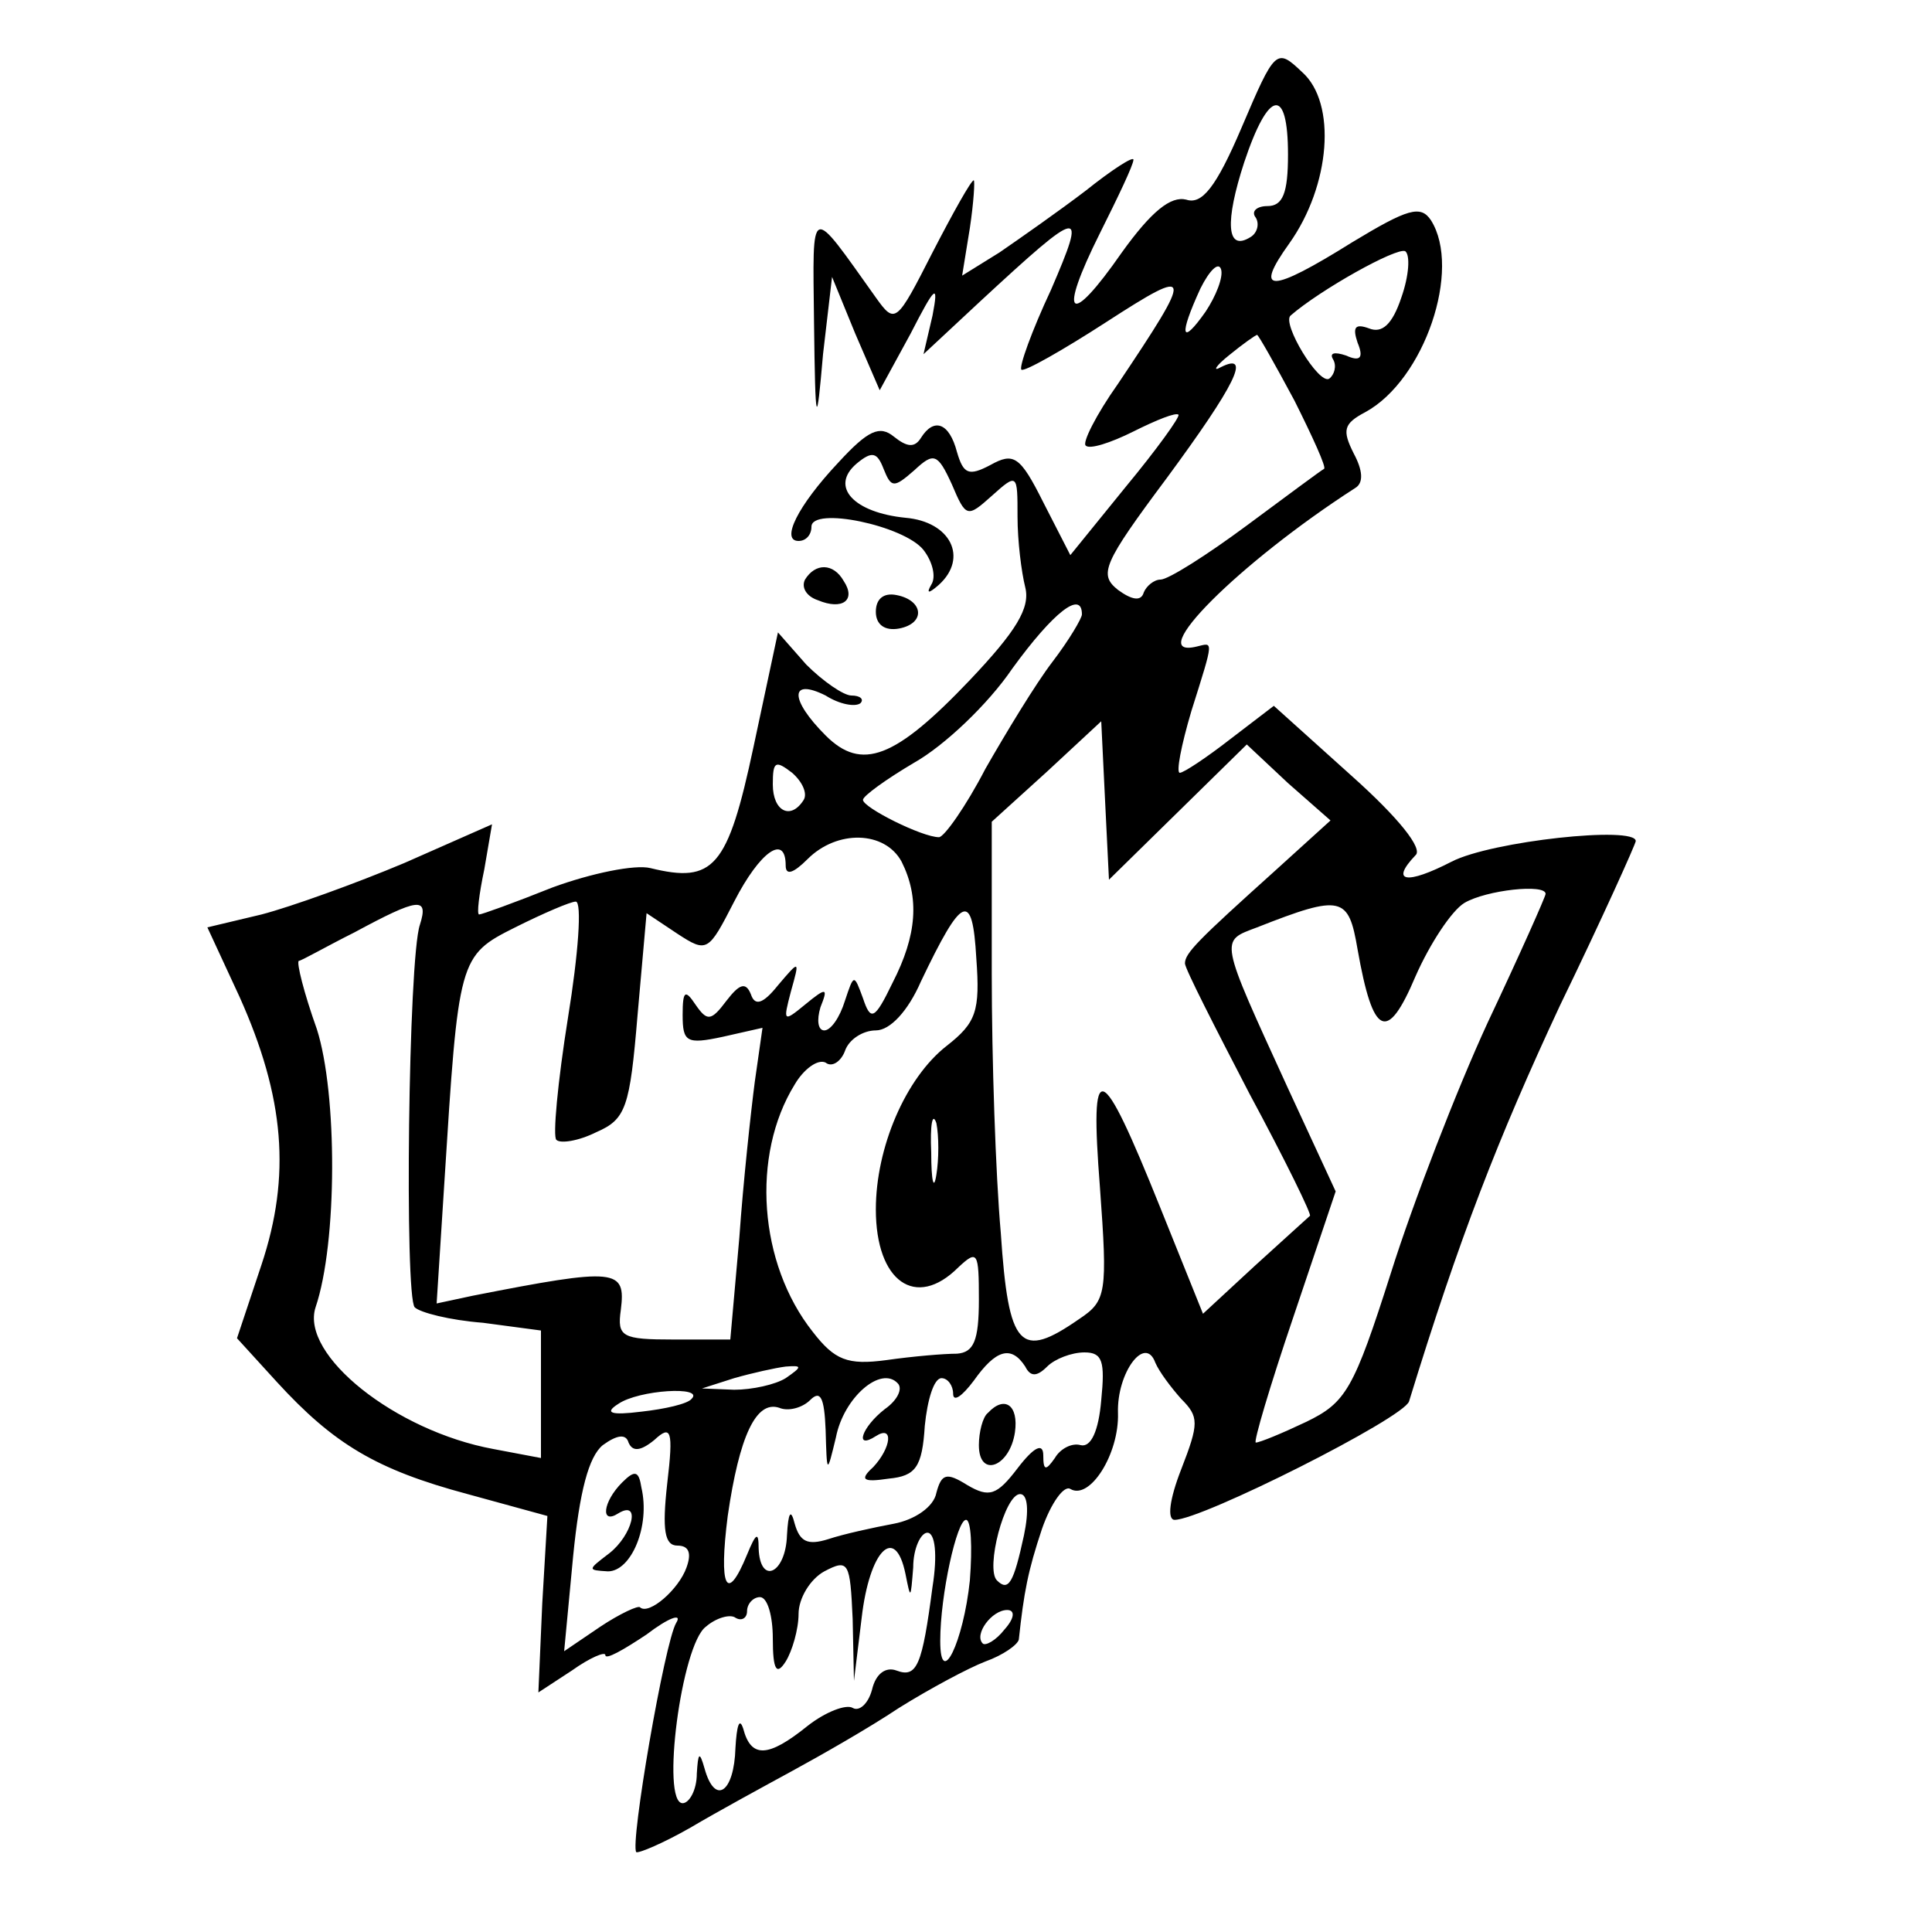 <?xml version="1.0" standalone="no"?>
<!DOCTYPE svg PUBLIC "-//W3C//DTD SVG 20010904//EN"
 "http://www.w3.org/TR/2001/REC-SVG-20010904/DTD/svg10.dtd">
<svg version="1.0" xmlns="http://www.w3.org/2000/svg"
 width="150pt" height="150pt" viewBox="0 0 150 150"
 preserveAspectRatio="xMidYMid meet">

<g transform="translate(0,150) scale(0.1,-0.1)"
fill="#000000" stroke="none">
<path d="M964 1401 c-20 -47 -31 -60 -43 -56 -12 3 -27 -9 -50 -41 -41 -59
-50 -51 -17 15 14 28 26 53 26 57 0 3 -17 -8 -37 -24 -21 -16 -51 -37 -67 -48
l-29 -18 6 37 c3 20 4 37 3 37 -2 0 -16 -25 -32 -56 -28 -55 -29 -56 -44 -35
-52 73 -49 74 -48 -19 1 -83 2 -83 7 -25 l7 60 18 -44 19 -44 24 44 c19 37 22
40 17 14 l-7 -30 44 41 c80 74 83 74 55 9 -15 -32 -25 -60 -23 -62 2 -2 32 15
66 37 68 44 68 40 9 -48 -17 -24 -28 -46 -25 -48 3 -3 19 2 37 11 18 9 33 15
35 13 1 -2 -17 -27 -41 -56 l-43 -53 -21 41 c-18 36 -23 39 -41 29 -17 -9 -21
-7 -26 10 -6 23 -18 27 -28 11 -5 -8 -11 -7 -21 1 -11 9 -20 5 -43 -20 -32
-34 -45 -61 -31 -61 6 0 10 5 10 11 0 16 72 1 87 -18 7 -9 10 -21 6 -27 -4 -7
-2 -7 6 0 23 21 9 49 -26 52 -40 4 -59 24 -38 42 12 10 16 9 21 -4 6 -15 8
-15 24 -1 15 14 18 13 29 -11 11 -26 12 -26 31 -9 20 18 20 17 20 -16 0 -19 3
-43 6 -55 4 -16 -7 -34 -43 -72 -58 -61 -84 -71 -112 -43 -28 28 -28 45 0 31
11 -7 23 -9 27 -6 3 3 0 6 -7 6 -6 0 -22 11 -35 24 l-22 25 -19 -89 c-20 -94
-31 -106 -80 -94 -12 3 -46 -4 -76 -15 -30 -12 -55 -21 -57 -21 -2 0 0 16 4
35 l6 35 -68 -30 c-38 -16 -88 -34 -111 -40 l-42 -10 25 -54 c35 -78 40 -139
17 -208 l-19 -57 31 -34 c44 -48 77 -68 148 -87 l62 -17 -4 -68 -3 -69 26 17
c14 10 26 15 26 12 0 -4 14 4 32 16 17 13 28 17 23 9 -9 -15 -36 -172 -31
-178 2 -1 21 7 42 19 22 13 57 32 79 44 22 12 59 33 83 49 24 15 54 31 67 36
14 5 25 13 26 17 4 37 7 53 18 86 7 20 17 34 22 31 15 -9 38 27 37 59 -1 31
21 61 29 39 3 -7 12 -19 20 -28 14 -14 14 -19 0 -55 -9 -23 -11 -39 -5 -39 21
0 178 79 182 92 39 127 69 204 117 307 33 68 59 126 59 128 0 12 -112 0 -143
-16 -35 -18 -48 -16 -28 5 6 5 -13 29 -50 62 l-60 54 -34 -26 c-18 -14 -36
-26 -39 -26 -3 0 1 21 9 48 18 57 17 53 4 50 -42 -10 33 65 123 123 7 4 6 14
-1 27 -9 18 -8 23 9 32 46 25 75 111 51 149 -8 12 -18 9 -61 -17 -64 -40 -77
-40 -49 -1 32 45 37 109 10 133 -20 19 -21 18 -47 -43z m36 -21 c0 -30 -4 -40
-16 -40 -8 0 -13 -4 -9 -9 3 -5 1 -12 -4 -15 -19 -12 -20 12 -5 58 19 57 34
59 34 6z m88 -111 c-7 -21 -15 -28 -25 -24 -11 4 -13 1 -9 -11 5 -12 2 -15 -9
-10 -9 3 -13 2 -10 -3 3 -5 1 -12 -3 -15 -8 -5 -37 43 -30 49 23 20 82 53 89
50 4 -3 3 -19 -3 -36z m-152 -11 c-19 -27 -21 -19 -4 18 7 14 14 21 16 15 2
-6 -4 -21 -12 -33z m69 -69 c14 -28 25 -52 23 -53 -2 -1 -29 -21 -60 -44 -31
-23 -61 -42 -67 -42 -5 0 -11 -5 -13 -10 -2 -7 -9 -6 -20 2 -15 12 -12 20 38
87 53 72 66 98 42 86 -7 -4 -4 1 6 9 11 9 21 16 22 16 1 0 14 -23 29 -51z
m-165 -166 c0 -3 -10 -20 -23 -37 -13 -17 -36 -55 -52 -83 -15 -29 -32 -53
-36 -53 -13 0 -59 23 -59 29 0 3 18 16 40 29 23 13 57 45 76 73 32 44 54 61
54 42z m74 -154 l54 53 32 -30 33 -29 -43 -39 c-60 -54 -70 -64 -70 -72 0 -4
23 -49 50 -101 28 -52 49 -95 47 -95 -1 -1 -20 -18 -43 -39 l-40 -37 -33 82
c-47 117 -55 119 -47 16 6 -82 5 -88 -16 -102 -46 -32 -55 -23 -61 67 -4 45
-7 135 -7 201 l0 118 43 39 42 39 3 -62 3 -61 53 52z m-290 10 c-10 -16 -24
-9 -24 12 0 18 2 19 15 9 8 -7 12 -16 9 -21z m76 -48 c14 -28 12 -57 -7 -94
-14 -29 -17 -30 -23 -12 -7 19 -7 19 -14 -2 -4 -13 -11 -23 -16 -23 -5 0 -6 8
-3 18 6 15 5 16 -12 2 -17 -14 -17 -13 -11 10 7 25 7 25 -10 5 -12 -15 -18
-16 -21 -7 -4 10 -9 8 -19 -5 -12 -16 -15 -16 -24 -3 -8 12 -10 11 -10 -8 0
-21 3 -23 31 -17 l31 7 -6 -42 c-3 -23 -9 -78 -12 -121 l-7 -79 -44 0 c-40 0
-44 2 -41 23 4 32 -3 33 -115 11 l-28 -6 6 94 c11 174 11 176 55 198 22 11 43
20 47 20 5 0 2 -41 -6 -90 -8 -50 -12 -93 -9 -95 3 -3 17 -1 31 6 23 10 26 19
32 91 l7 79 24 -16 c23 -15 24 -14 44 25 20 39 40 53 40 28 0 -8 6 -6 17 5 23
23 60 22 73 -2z m500 -25 c0 -2 -20 -47 -45 -100 -24 -52 -58 -140 -75 -194
-29 -91 -35 -101 -66 -116 -19 -9 -36 -16 -39 -16 -2 0 11 44 29 97 l33 98
-37 80 c-54 118 -53 114 -24 125 66 26 71 24 78 -17 12 -68 23 -73 45 -21 11
25 28 51 38 57 17 10 63 15 63 7z m-874 -24 c-9 -26 -12 -289 -4 -297 4 -4 27
-10 53 -12 l45 -6 0 -49 0 -50 -37 7 c-76 14 -150 73 -138 110 17 50 17 166 1
216 -10 28 -16 52 -14 53 2 0 21 11 43 22 50 27 58 28 51 6z m409 -94 c-32
-25 -55 -79 -55 -127 0 -56 31 -78 64 -45 15 14 16 12 16 -25 0 -32 -4 -41
-17 -42 -10 0 -34 -2 -55 -5 -30 -4 -40 0 -57 22 -42 53 -48 137 -14 192 7 12
18 20 24 17 5 -4 12 1 15 9 3 9 14 16 24 16 11 0 25 15 35 38 32 67 40 71 43
18 3 -41 0 -50 -23 -68z m-8 -100 c-2 -13 -4 -5 -4 17 -1 22 1 32 4 23 2 -10
2 -28 0 -40z m69 -149 c4 -8 9 -8 17 0 6 6 19 11 29 11 14 0 16 -7 13 -37 -2
-24 -8 -37 -16 -35 -7 2 -16 -3 -20 -10 -7 -10 -9 -10 -9 2 0 10 -7 7 -20 -10
-16 -21 -22 -23 -39 -13 -16 10 -20 9 -24 -6 -2 -11 -17 -21 -33 -24 -16 -3
-39 -8 -51 -12 -16 -5 -22 -2 -26 12 -3 12 -5 9 -6 -9 -1 -30 -21 -39 -22 -10
0 13 -2 12 -9 -5 -16 -39 -22 -25 -15 30 9 62 22 90 40 84 7 -3 18 0 24 6 8 8
11 2 12 -23 1 -35 1 -35 8 -6 6 31 35 56 48 42 4 -4 0 -13 -10 -20 -18 -14
-24 -32 -7 -21 14 9 12 -9 -2 -24 -11 -10 -8 -12 12 -9 21 2 26 9 28 41 2 20
7 37 13 37 5 0 9 -6 9 -12 0 -7 7 -2 16 10 17 24 29 28 40 11z m-186 -9 c-8
-5 -26 -9 -40 -9 l-25 1 25 8 c14 4 32 8 40 9 13 1 13 0 0 -9z m-73 -16 c-3
-4 -21 -8 -39 -10 -24 -3 -29 -1 -18 6 16 11 67 14 57 4z m-29 -32 c13 12 15
8 10 -34 -4 -36 -2 -48 8 -48 9 0 11 -6 7 -17 -6 -17 -29 -37 -36 -31 -1 2
-16 -5 -31 -15 l-28 -19 7 74 c5 50 12 77 23 86 11 8 18 9 20 2 3 -7 9 -7 20
2z m287 -74 c-8 -37 -12 -44 -21 -35 -9 9 6 67 18 67 6 0 7 -13 3 -32z m-42
-35 c-5 -48 -23 -85 -23 -47 0 36 13 94 20 94 4 0 5 -21 3 -47z m-29 -5 c-8
-61 -12 -71 -28 -65 -8 3 -16 -2 -19 -15 -3 -11 -10 -17 -15 -14 -5 3 -21 -3
-35 -14 -31 -25 -44 -25 -50 -2 -3 9 -5 2 -6 -15 -1 -35 -16 -45 -24 -16 -4
14 -5 12 -6 -4 0 -13 -6 -23 -11 -23 -17 0 -1 123 18 137 8 7 19 10 23 7 5 -3
9 0 9 5 0 6 5 11 10 11 6 0 10 -15 10 -32 0 -25 3 -29 10 -18 5 8 10 25 10 37
0 12 9 27 20 33 19 10 20 7 22 -37 l1 -48 6 49 c6 52 26 73 34 34 4 -20 4 -20
6 5 0 15 6 27 11 27 6 0 8 -17 4 -42z m56 -33 c-7 -9 -15 -13 -17 -11 -7 7 7
26 19 26 6 0 6 -6 -2 -15z"/>
<path d="M767 403 c-4 -3 -7 -15 -7 -25 0 -26 24 -17 28 10 3 21 -8 29 -21 15z"/>
<path d="M483 349 c-15 -15 -17 -33 -3 -24 18 11 11 -17 -7 -31 -17 -13 -17
-13 -1 -14 18 0 33 35 26 65 -2 13 -5 14 -15 4z"/>
<path d="M625 1050 c-3 -6 1 -13 10 -16 19 -8 30 0 20 15 -8 14 -22 14 -30 1z"/>
<path d="M680 1025 c0 -10 7 -15 18 -13 21 4 19 22 -2 26 -10 2 -16 -3 -16
-13z"/>
</g>
</svg>
